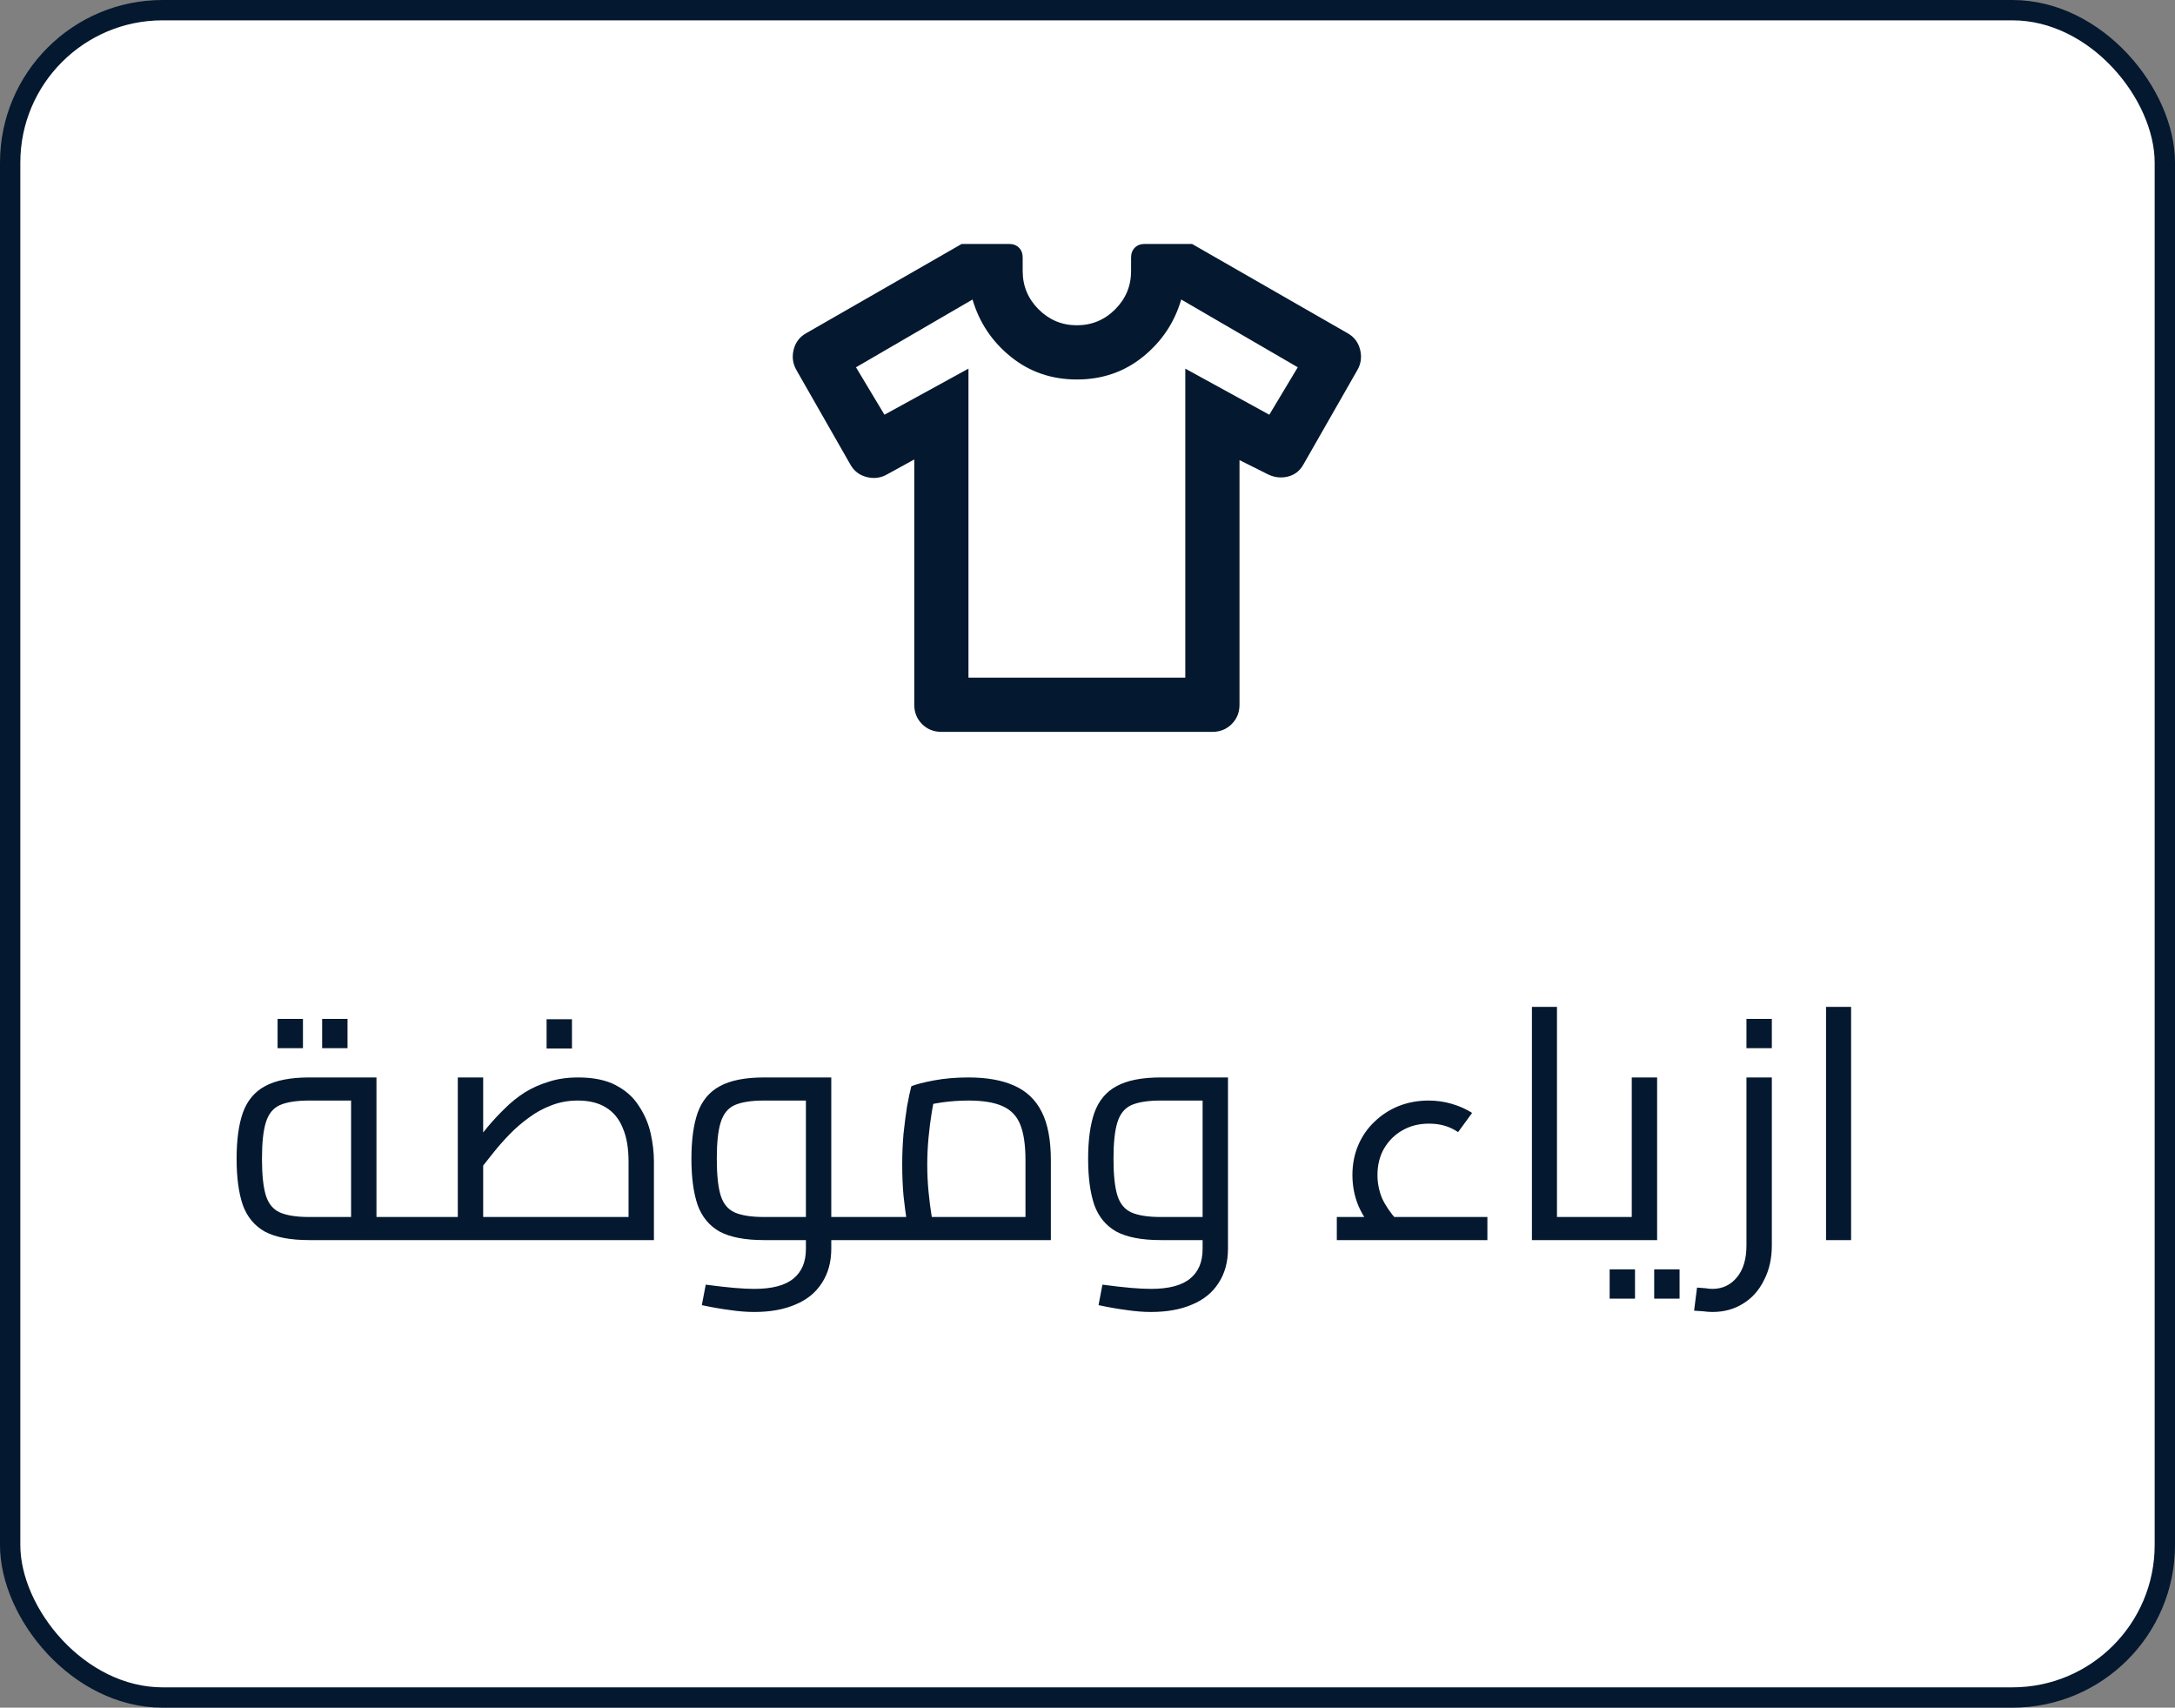 <svg width="107" height="84" viewBox="0 0 107 84" fill="none" xmlns="http://www.w3.org/2000/svg">
<rect x="0" y="0" width="107" height="84" fill="#808080" stroke="none"/>
<rect x="0.5" y="0.5" width="106" height="83" rx="7.5" fill="white" stroke="#04182F"/>
<path d="M44.978 22.6L43.644 23.333C43.333 23.511 43 23.556 42.644 23.467C42.289 23.378 42.022 23.178 41.844 22.867L39.178 18.2C39 17.889 38.956 17.556 39.044 17.2C39.133 16.844 39.333 16.578 39.644 16.4L47.311 12H49.644C49.844 12 50.006 12.061 50.128 12.183C50.25 12.306 50.311 12.467 50.311 12.667V13.333C50.311 14.067 50.572 14.694 51.094 15.217C51.617 15.739 52.244 16 52.978 16C53.711 16 54.339 15.739 54.861 15.217C55.383 14.694 55.644 14.067 55.644 13.333V12.667C55.644 12.467 55.706 12.306 55.828 12.183C55.95 12.061 56.111 12 56.311 12H58.644L66.311 16.4C66.622 16.578 66.822 16.844 66.911 17.2C67 17.556 66.956 17.889 66.778 18.2L64.111 22.867C63.933 23.178 63.672 23.372 63.328 23.45C62.983 23.528 62.644 23.478 62.311 23.3L60.978 22.633V34.667C60.978 35.044 60.85 35.361 60.594 35.617C60.339 35.872 60.022 36 59.644 36H46.311C45.933 36 45.617 35.872 45.361 35.617C45.106 35.361 44.978 35.044 44.978 34.667V22.6ZM47.644 18.133V33.333H58.311V18.133L62.444 20.4L63.844 18.067L58.111 14.733C57.778 15.867 57.15 16.806 56.228 17.55C55.306 18.294 54.222 18.667 52.978 18.667C51.733 18.667 50.65 18.294 49.728 17.55C48.806 16.806 48.178 15.867 47.844 14.733L42.111 18.067L43.511 20.4L47.644 18.133Z" fill="#04182F"/>
<path d="M15.208 61C14.28 61 13.555 60.861 13.032 60.584C12.52 60.296 12.157 59.859 11.944 59.272C11.741 58.675 11.64 57.917 11.64 57C11.64 56.083 11.741 55.331 11.944 54.744C12.157 54.147 12.52 53.709 13.032 53.432C13.555 53.144 14.28 53 15.208 53H18.52V60.36H17.272V53.592L17.912 54.136H15.208C14.589 54.136 14.109 54.211 13.768 54.36C13.437 54.509 13.208 54.792 13.08 55.208C12.952 55.613 12.888 56.211 12.888 57C12.888 57.789 12.952 58.392 13.08 58.808C13.208 59.213 13.437 59.491 13.768 59.64C14.109 59.789 14.589 59.864 15.208 59.864H20.248V61H15.208ZM20.248 61V59.864C20.312 59.864 20.365 59.88 20.408 59.912C20.451 59.933 20.483 59.971 20.504 60.024C20.525 60.067 20.541 60.125 20.552 60.2C20.563 60.264 20.568 60.339 20.568 60.424C20.568 60.509 20.563 60.589 20.552 60.664C20.541 60.739 20.525 60.803 20.504 60.856C20.483 60.899 20.451 60.936 20.408 60.968C20.365 60.989 20.312 61 20.248 61ZM13.656 51.56V50.12H14.904V51.56H13.656ZM15.848 51.56V50.12H17.096V51.56H15.848ZM20.25 61V59.864H32.074L30.922 60.904V57.144C30.922 56.472 30.826 55.917 30.634 55.48C30.453 55.032 30.175 54.696 29.802 54.472C29.439 54.248 28.981 54.136 28.426 54.136C27.957 54.136 27.519 54.216 27.114 54.376C26.719 54.525 26.351 54.728 26.01 54.984C25.669 55.229 25.349 55.507 25.05 55.816C24.762 56.115 24.495 56.419 24.25 56.728C24.005 57.037 23.781 57.32 23.578 57.576L23.178 56.44C23.445 56.109 23.711 55.779 23.978 55.448C24.255 55.117 24.543 54.808 24.842 54.52C25.141 54.221 25.466 53.96 25.818 53.736C26.181 53.512 26.575 53.336 27.002 53.208C27.429 53.069 27.909 53 28.442 53C29.199 53 29.818 53.128 30.298 53.384C30.789 53.64 31.167 53.981 31.434 54.408C31.711 54.824 31.903 55.272 32.01 55.752C32.117 56.232 32.17 56.696 32.17 57.144V61H20.25ZM22.522 59.864V53H23.77V59.864H22.522ZM20.25 61C20.186 61 20.133 60.989 20.09 60.968C20.047 60.936 20.015 60.899 19.994 60.856C19.973 60.803 19.957 60.739 19.946 60.664C19.935 60.589 19.93 60.509 19.93 60.424C19.93 60.307 19.941 60.211 19.962 60.136C19.973 60.051 20.005 59.987 20.058 59.944C20.101 59.891 20.165 59.864 20.25 59.864V61ZM26.89 51.576V50.136H28.138V51.576H26.89ZM40.895 61V59.864H42.623V61H40.895ZM37.103 64.536C36.73 64.536 36.33 64.504 35.903 64.44C35.487 64.387 35.028 64.307 34.527 64.2L34.719 63.192C35.284 63.267 35.754 63.32 36.127 63.352C36.511 63.384 36.836 63.4 37.103 63.4C37.988 63.4 38.634 63.229 39.039 62.888C39.444 62.557 39.647 62.072 39.647 61.432V53.72L40.287 54.136H37.583C36.964 54.136 36.484 54.211 36.143 54.36C35.812 54.509 35.583 54.792 35.455 55.208C35.327 55.613 35.263 56.211 35.263 57C35.263 57.789 35.327 58.392 35.455 58.808C35.583 59.213 35.812 59.491 36.143 59.64C36.484 59.789 36.964 59.864 37.583 59.864H39.647V61H37.583C36.655 61 35.93 60.861 35.407 60.584C34.895 60.296 34.532 59.859 34.319 59.272C34.116 58.675 34.015 57.917 34.015 57C34.015 56.083 34.116 55.331 34.319 54.744C34.532 54.147 34.895 53.709 35.407 53.432C35.93 53.144 36.655 53 37.583 53H40.895V61.416C40.895 62.077 40.74 62.643 40.431 63.112C40.132 63.581 39.7 63.933 39.135 64.168C38.57 64.413 37.892 64.536 37.103 64.536ZM42.623 61V59.864C42.687 59.864 42.74 59.88 42.783 59.912C42.826 59.933 42.858 59.971 42.879 60.024C42.9 60.067 42.916 60.125 42.927 60.2C42.938 60.264 42.943 60.339 42.943 60.424C42.943 60.509 42.938 60.589 42.927 60.664C42.916 60.739 42.9 60.803 42.879 60.856C42.858 60.899 42.826 60.936 42.783 60.968C42.74 60.989 42.687 61 42.623 61ZM42.625 61V59.864H51.377L50.449 60.52V57.08C50.449 56.333 50.364 55.747 50.193 55.32C50.022 54.893 49.729 54.589 49.313 54.408C48.908 54.227 48.353 54.136 47.649 54.136C47.201 54.136 46.753 54.168 46.305 54.232C45.868 54.296 45.526 54.381 45.281 54.488L46.033 53.72C45.969 53.976 45.905 54.301 45.841 54.696C45.777 55.08 45.724 55.496 45.681 55.944C45.638 56.392 45.617 56.84 45.617 57.288C45.617 57.747 45.638 58.195 45.681 58.632C45.724 59.069 45.772 59.448 45.825 59.768C45.878 60.088 45.921 60.312 45.953 60.44L44.769 60.776C44.726 60.637 44.673 60.397 44.609 60.056C44.556 59.715 44.502 59.304 44.449 58.824C44.406 58.344 44.385 57.832 44.385 57.288C44.385 56.765 44.406 56.259 44.449 55.768C44.502 55.267 44.561 54.813 44.625 54.408C44.7 54.003 44.769 53.677 44.833 53.432C45.068 53.336 45.441 53.24 45.953 53.144C46.465 53.048 47.03 53 47.649 53C48.545 53 49.292 53.133 49.889 53.4C50.497 53.667 50.95 54.099 51.249 54.696C51.548 55.283 51.697 56.077 51.697 57.08V61H42.625ZM42.625 61C42.561 61 42.508 60.989 42.465 60.968C42.422 60.936 42.39 60.899 42.369 60.856C42.348 60.803 42.332 60.739 42.321 60.664C42.31 60.589 42.305 60.509 42.305 60.424C42.305 60.307 42.316 60.211 42.337 60.136C42.348 60.051 42.38 59.987 42.433 59.944C42.476 59.891 42.54 59.864 42.625 59.864V61ZM56.619 64.536C56.245 64.536 55.845 64.504 55.419 64.44C55.003 64.387 54.544 64.307 54.043 64.2L54.235 63.192C54.8 63.267 55.269 63.32 55.643 63.352C56.027 63.384 56.352 63.4 56.619 63.4C57.504 63.4 58.149 63.229 58.555 62.888C58.96 62.557 59.163 62.072 59.163 61.432V53.72L59.803 54.136H57.099C56.48 54.136 56 54.211 55.659 54.36C55.328 54.509 55.099 54.792 54.971 55.208C54.843 55.613 54.779 56.211 54.779 57C54.779 57.789 54.843 58.392 54.971 58.808C55.099 59.213 55.328 59.491 55.659 59.64C56 59.789 56.48 59.864 57.099 59.864H59.163V61H57.099C56.171 61 55.445 60.861 54.923 60.584C54.411 60.296 54.048 59.859 53.835 59.272C53.632 58.675 53.531 57.917 53.531 57C53.531 56.083 53.632 55.331 53.835 54.744C54.048 54.147 54.411 53.709 54.923 53.432C55.445 53.144 56.171 53 57.099 53H60.411V61.416C60.411 62.077 60.256 62.643 59.947 63.112C59.648 63.581 59.216 63.933 58.651 64.168C58.085 64.413 57.408 64.536 56.619 64.536ZM67.797 60.776C67.37 60.296 67.05 59.816 66.837 59.336C66.634 58.856 66.533 58.344 66.533 57.8C66.533 57.267 66.629 56.776 66.821 56.328C67.013 55.88 67.28 55.496 67.621 55.176C67.962 54.845 68.357 54.589 68.805 54.408C69.264 54.227 69.754 54.136 70.277 54.136C70.672 54.136 71.05 54.189 71.413 54.296C71.786 54.403 72.122 54.552 72.421 54.744L71.733 55.688C71.509 55.539 71.28 55.432 71.045 55.368C70.821 55.304 70.57 55.272 70.293 55.272C69.802 55.272 69.365 55.384 68.981 55.608C68.608 55.821 68.309 56.12 68.085 56.504C67.872 56.877 67.765 57.309 67.765 57.8C67.765 58.195 67.84 58.573 67.989 58.936C68.149 59.288 68.394 59.651 68.725 60.024L67.797 60.776ZM65.765 61V59.864H73.173V61H65.765ZM76.596 61V59.864H78.548V61H76.596ZM75.364 61V49.528H76.596V61H75.364ZM78.548 61V59.864C78.612 59.864 78.665 59.88 78.708 59.912C78.751 59.933 78.783 59.971 78.804 60.024C78.826 60.067 78.841 60.125 78.852 60.2C78.863 60.264 78.868 60.339 78.868 60.424C78.868 60.509 78.863 60.589 78.852 60.664C78.841 60.739 78.826 60.803 78.804 60.856C78.783 60.899 78.751 60.936 78.708 60.968C78.665 60.989 78.612 61 78.548 61ZM78.547 61V59.864H80.851L80.275 60.328V53H81.523V61H78.547ZM78.547 61C78.483 61 78.43 60.989 78.387 60.968C78.344 60.936 78.312 60.899 78.291 60.856C78.269 60.803 78.254 60.739 78.243 60.664C78.232 60.589 78.227 60.509 78.227 60.424C78.227 60.307 78.237 60.211 78.259 60.136C78.269 60.051 78.302 59.987 78.355 59.944C78.397 59.891 78.462 59.864 78.547 59.864V61ZM79.187 63.88V62.44H80.435V63.88H79.187ZM81.379 63.88V62.44H82.627V63.88H81.379ZM84.238 64.536C84.099 64.536 83.955 64.525 83.806 64.504C83.646 64.493 83.491 64.483 83.342 64.472L83.486 63.336C83.635 63.347 83.774 63.357 83.902 63.368C84.03 63.389 84.142 63.4 84.238 63.4C84.739 63.4 85.144 63.208 85.454 62.824C85.763 62.451 85.918 61.928 85.918 61.256V53H87.166V61.256C87.166 61.907 87.038 62.477 86.782 62.968C86.536 63.469 86.195 63.853 85.758 64.12C85.32 64.397 84.814 64.536 84.238 64.536ZM85.918 51.56V50.12H87.166V51.56H85.918ZM89.833 61V49.528H91.065V61H89.833Z" fill="#04182F"/>
</svg>
